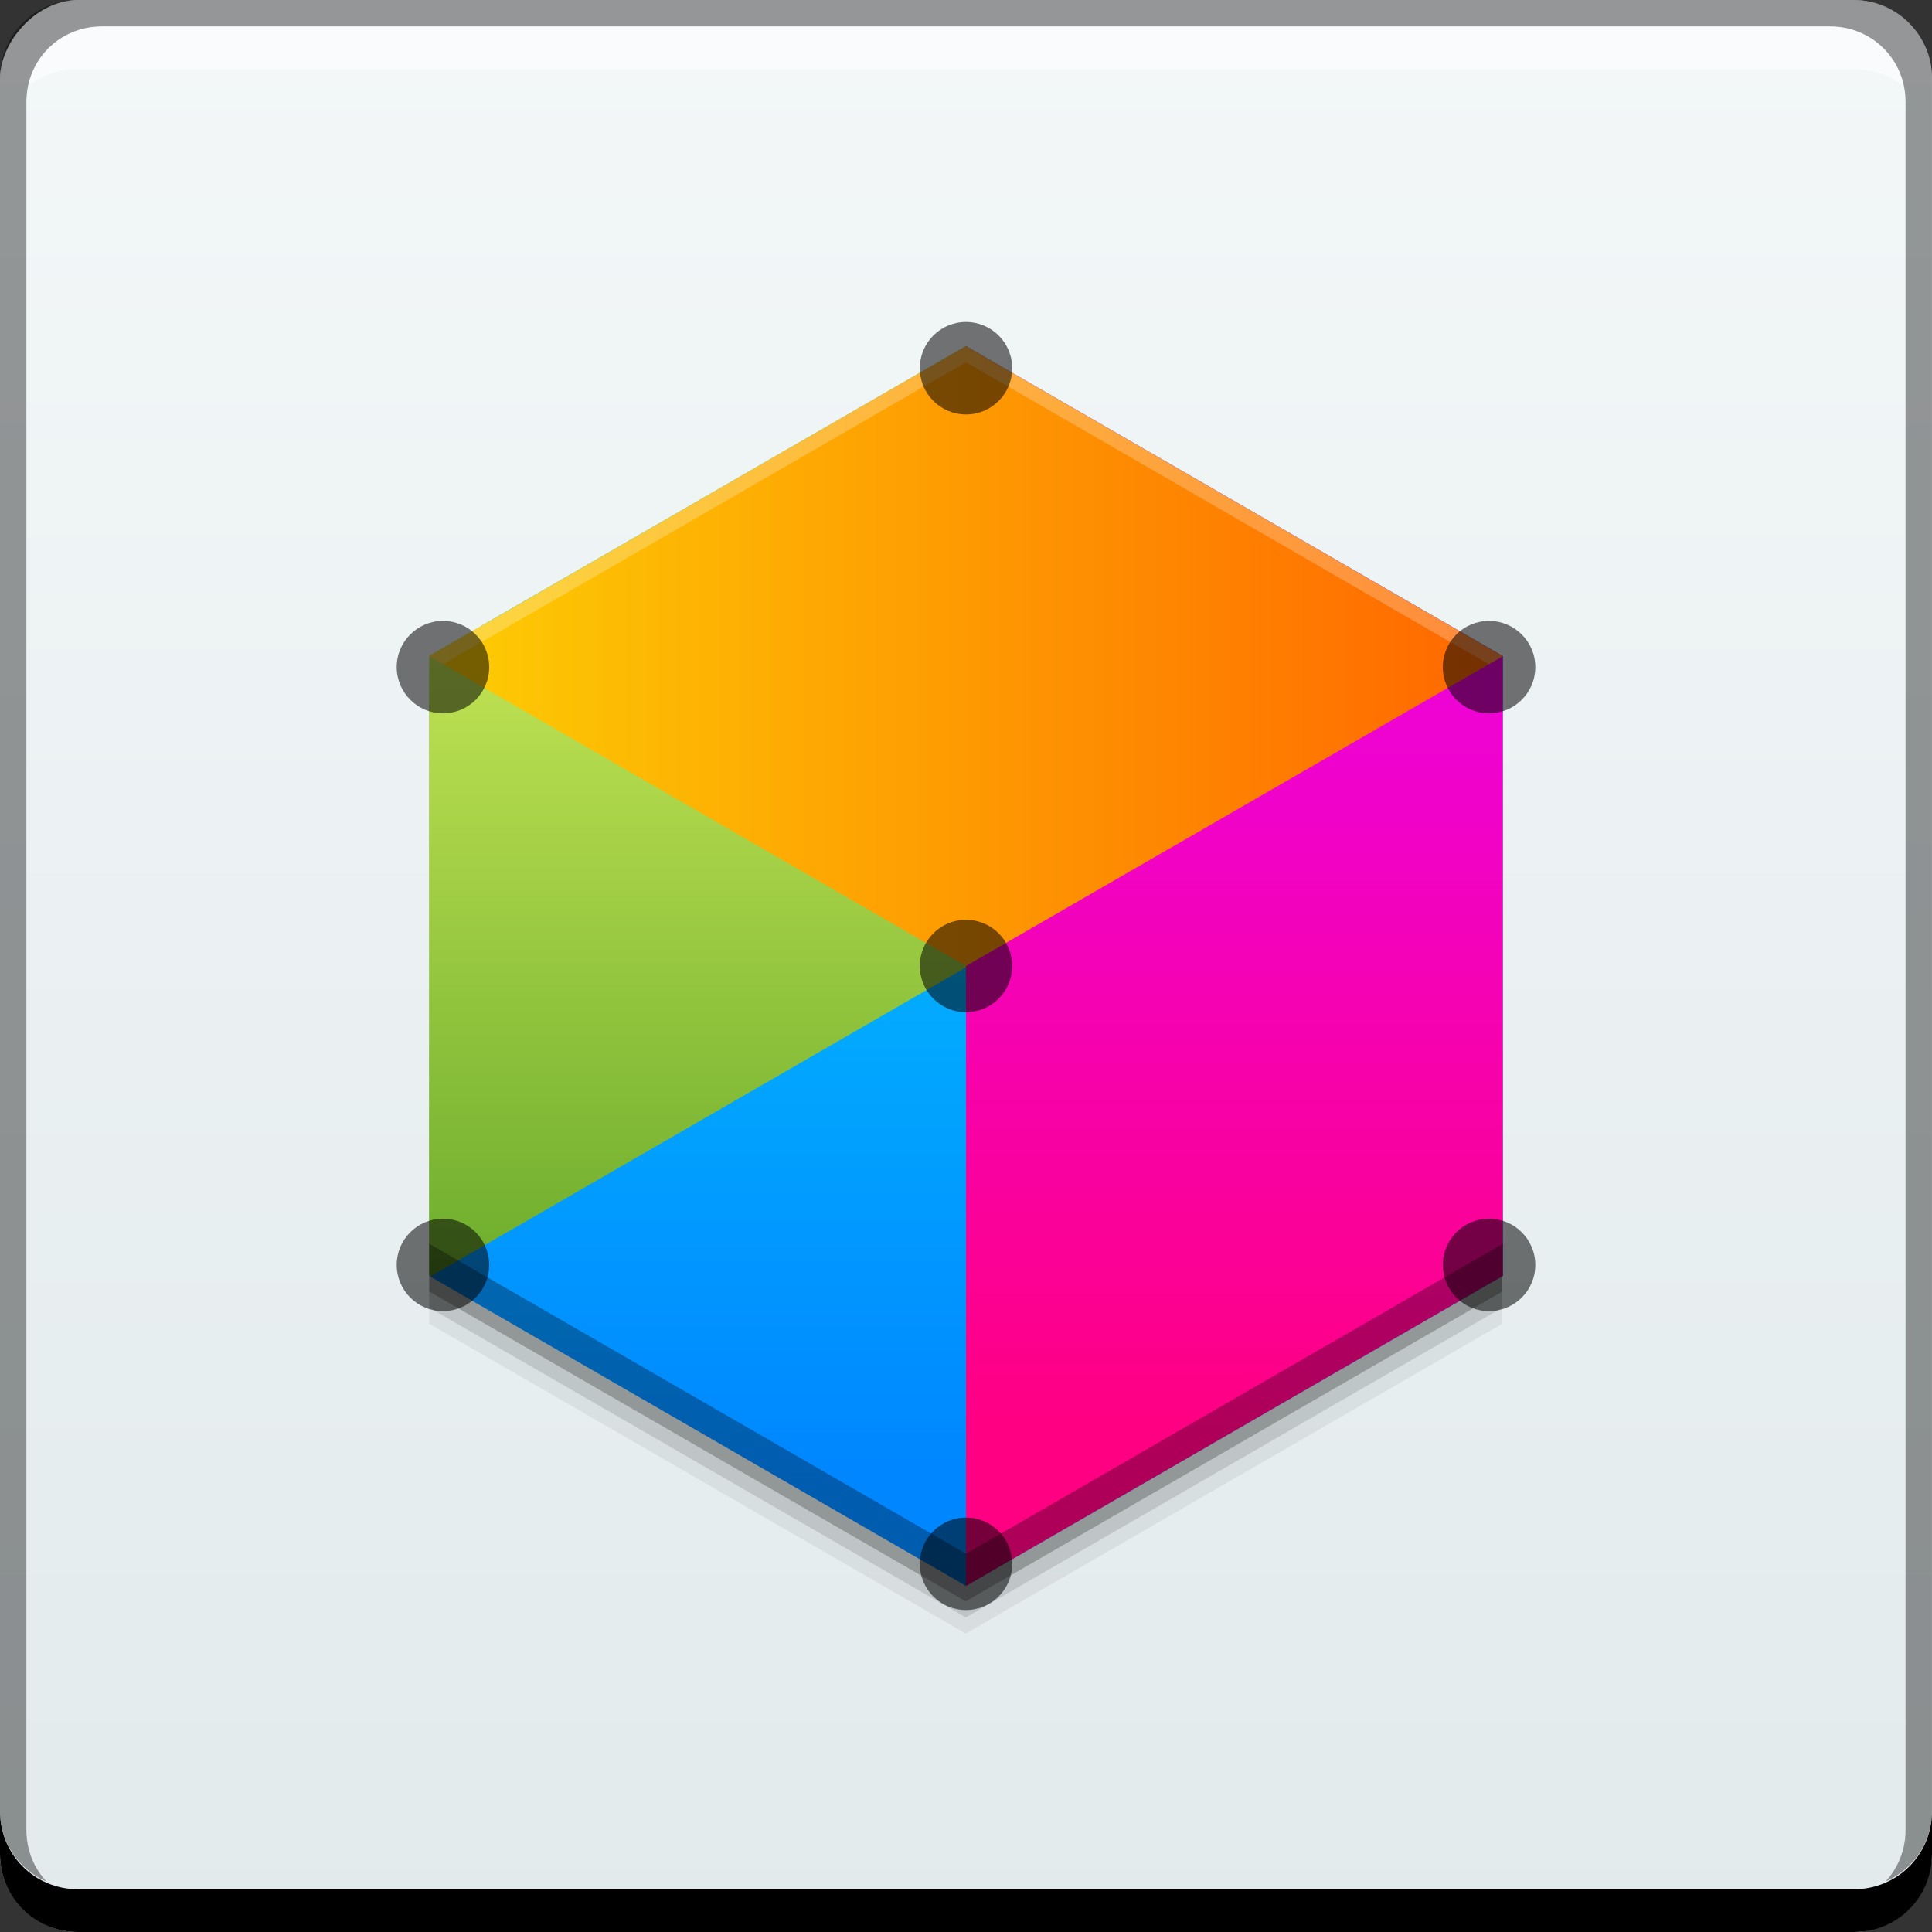<svg xmlns="http://www.w3.org/2000/svg" xmlns:svg="http://www.w3.org/2000/svg" xmlns:xlink="http://www.w3.org/1999/xlink" id="svg2" width="48" height="48" version="1.1"><rect width="100%" height="100%" fill="#333333" stroke="none"/><defs id="defs4"><linearGradient id="linearGradient1501"><stop id="stop1503" offset="0" stop-color="#ff0082" stop-opacity="1"/><stop id="stop1505" offset="1" stop-color="#e604fd" stop-opacity="1"/></linearGradient><linearGradient id="linearGradient1495"><stop id="stop1497" offset="0" stop-color="#0086ff" stop-opacity="1"/><stop id="stop1499" offset="1" stop-color="#04dcfd" stop-opacity="1"/></linearGradient><linearGradient id="linearGradient1489"><stop id="stop1491" offset="0" stop-color="#529c21" stop-opacity="1"/><stop id="stop1493" offset="1" stop-color="#e9fc65" stop-opacity="1"/></linearGradient><linearGradient id="linearGradient1449"><stop id="stop1451" offset="0" stop-color="#f60" stop-opacity="1"/><stop id="stop1453" offset="1" stop-color="#fdce04" stop-opacity="1"/></linearGradient><linearGradient id="linearGradient872"><stop id="stop874" offset="0" stop-color="#e3ebed" stop-opacity=".996"/><stop id="stop876" offset="1" stop-color="#f4f8f9" stop-opacity=".997"/></linearGradient><linearGradient id="linearGradient843" x1="-35.844" x2="-35.844" y1="-1057.985" y2="-1009.976" gradientTransform="translate(56.88,5.615)" gradientUnits="userSpaceOnUse" xlink:href="#linearGradient872"/><linearGradient id="linearGradient4095" x1="7.898" x2="7.898" y1="33.59" y2="1.438" gradientUnits="userSpaceOnUse" xlink:href="#linearGradient1489"/><linearGradient id="linearGradient4103" x1="30.75" x2="30.75" y1="35.538" y2="8.625" gradientTransform="translate(-6.8701172e-7,1004.362)" gradientUnits="userSpaceOnUse" xlink:href="#linearGradient1501"/><linearGradient id="linearGradient4118" x1="37.388" x2="10.518" y1="17.064" y2="17.064" gradientTransform="translate(-6.8701172e-7,1004.362)" gradientUnits="userSpaceOnUse" xlink:href="#linearGradient1449"/><linearGradient id="linearGradient4235" x1="7.898" x2="7.898" y1="33.59" y2="1.438" gradientTransform="matrix(0.882,0,0,0.882,12.388,1011.495)" gradientUnits="userSpaceOnUse" xlink:href="#linearGradient1495"/></defs><g id="layer1" transform="translate(0,-1004.362)"><rect id="rect2991-1-7" width="48" height="48" x="0" y="-1052.362" fill="url(#linearGradient843)" fill-opacity="1" stroke="none" ry="1.945" transform="scale(1,-1)"/><path id="path4137" fill="#000" fill-opacity=".059" stroke="none" d="m 28.273,27.84 -15.114,8.726 -15.114,-8.726 10e-8,-17.452 15.114,-8.726 15.114,8.726 z" transform="matrix(0.882,0,0,0.882,12.388,1012.695)"/><path id="path4135" fill="#000" fill-opacity=".118" stroke="none" d="m 28.273,27.84 -15.114,8.726 -15.114,-8.726 10e-8,-17.452 15.114,-8.726 15.114,8.726 z" transform="matrix(0.882,0,0,0.882,12.388,1012.295)"/><path id="path4120" fill="#000" fill-opacity=".235" stroke="none" d="m 28.273,27.84 -15.114,8.726 -15.114,-8.726 10e-8,-17.452 15.114,-8.726 15.114,8.726 z" transform="matrix(0.882,0,0,0.882,12.388,1011.895)"/><path id="path7515-2" fill="#fff" fill-opacity=".537" stroke="none" d="m 2.531,1005.019 c -0.917,0 -1.671,0.639 -1.844,1.5 0.336,-0.28 0.775,-0.438 1.25,-0.438 l 44.125,0 c 0.475,0 0.914,0.158 1.25,0.438 -0.173,-0.861 -0.927,-1.5 -1.844,-1.5 l -42.937,0 z"/><path id="rect4280-3" fill="#000" fill-opacity=".392" stroke="none" d="m 1.937,1004.362 c -1.077,0 -1.937,0.86 -1.937,1.938 l 0,43.062 c 0,0.793 0.48,1.449 1.156,1.75 -0.309,-0.333 -0.5,-0.782 -0.5,-1.281 l 0,-42.938 c 0,-1.048 0.827,-1.875 1.875,-1.875 l 42.937,0 c 1.048,0 1.875,0.827 1.875,1.875 l 0,42.938 c 0,0.499 -0.191,0.948 -0.5,1.281 0.676,-0.301 1.156,-0.957 1.156,-1.75 l 0,-43.062 c 0,-1.077 -0.86,-1.938 -1.938,-1.938 l -44.125,0 z"/><path id="rect846-7" fill="#000" fill-opacity="1" stroke="none" d="m -6.8701172e-7,1049.362 0,1.062 c 0,1.077 0.86,1.938 1.937,1.938 l 44.125,0 c 1.077,0 1.938,-0.86 1.938,-1.938 l 0,-1.062 c 0,1.077 -0.86,1.938 -1.938,1.938 l -44.125,0 c -1.077,0 -1.937,-0.86 -1.937,-1.938 z"/><path id="path4045" fill="url(#linearGradient4095)" fill-opacity="1" stroke="none" d="m 28.273,27.84 -15.114,8.726 -15.114,-8.726 10e-8,-17.452 15.114,-8.726 15.114,8.726 z" transform="matrix(0.882,0,0,0.882,12.388,1011.495)"/><path id="path4233" fill="url(#linearGradient4235)" fill-opacity="1" stroke="none" d="m 24.001,1012.963 -12.057,6.959 0.596,-0.086 13.141,7.588 -14.99,8.654 13.311,7.684 13.336,-7.699 0,-15.4 -13.336,-7.699 z"/><path id="path4047" fill="url(#linearGradient4103)" fill-opacity="1" stroke="none" d="m 24,1012.962 0,30.801 13.336,-7.701 0,-15.398 -13.336,-7.701 z"/><path id="path4063" fill="url(#linearGradient4118)" fill-opacity="1" stroke="none" d="m 24,1012.962 -13.338,7.701 13.338,7.699 13.336,-7.697 0,0 -13.336,-7.701 z"/><path id="path4054" fill="#fff" fill-opacity=".235" stroke="none" d="m 24,1012.962 13.336,7.701 0.002,0 -13.338,-7.701 z"/><path id="path4139" fill="#000" fill-opacity=".314" stroke="none" d="m 10.664,1035.263 0,0.799 13.336,7.701 13.336,-7.701 0,-0.799 -13.336,7.699 -13.336,-7.699 z"/><path id="path4144" fill="#fff" fill-opacity=".235" stroke="none" d="m 24,1012.962 -13.338,7.701 0.348,0.199 12.99,-7.5 12.988,7.502 0.348,-0.199 0,0 -13.336,-7.701 z"/><path id="path1878" fill="#000" fill-opacity=".537" stroke="none" d="m 24,1012.362 c -0.634,0 -1.148,0.514 -1.148,1.148 10e-7,0.634 0.514,1.149 1.148,1.149 0.634,0 1.148,-0.514 1.148,-1.149 -10e-7,-0.634 -0.514,-1.148 -1.148,-1.148 z m -12.994,7.426 c -0.634,0 -1.15,0.514 -1.15,1.148 0,0.634 0.516,1.149 1.15,1.149 0.634,0 1.148,-0.514 1.148,-1.149 0,-0.634 -0.514,-1.148 -1.148,-1.148 z m 25.988,0 c -0.634,0 -1.148,0.514 -1.148,1.148 0,0.634 0.514,1.149 1.148,1.149 0.634,0 1.15,-0.514 1.15,-1.149 0,-0.634 -0.516,-1.148 -1.15,-1.148 z M 24,1027.214 c -0.634,0 -1.148,0.514 -1.148,1.148 10e-7,0.634 0.514,1.148 1.148,1.148 0.634,0 1.148,-0.514 1.148,-1.148 -10e-7,-0.634 -0.514,-1.148 -1.148,-1.148 z m -12.994,7.426 c -0.634,0 -1.15,0.514 -1.15,1.149 0,0.634 0.516,1.148 1.15,1.148 0.634,0 1.148,-0.514 1.148,-1.148 0,-0.634 -0.514,-1.149 -1.148,-1.149 z m 25.988,0 c -0.634,0 -1.148,0.514 -1.148,1.149 0,0.634 0.514,1.148 1.148,1.148 0.634,0 1.15,-0.514 1.15,-1.148 0,-0.634 -0.516,-1.149 -1.15,-1.149 z M 24,1042.065 c -0.634,0 -1.148,0.514 -1.148,1.149 10e-7,0.634 0.514,1.148 1.148,1.148 0.634,0 1.148,-0.514 1.148,-1.148 -10e-7,-0.634 -0.514,-1.149 -1.148,-1.149 z"/></g></svg>